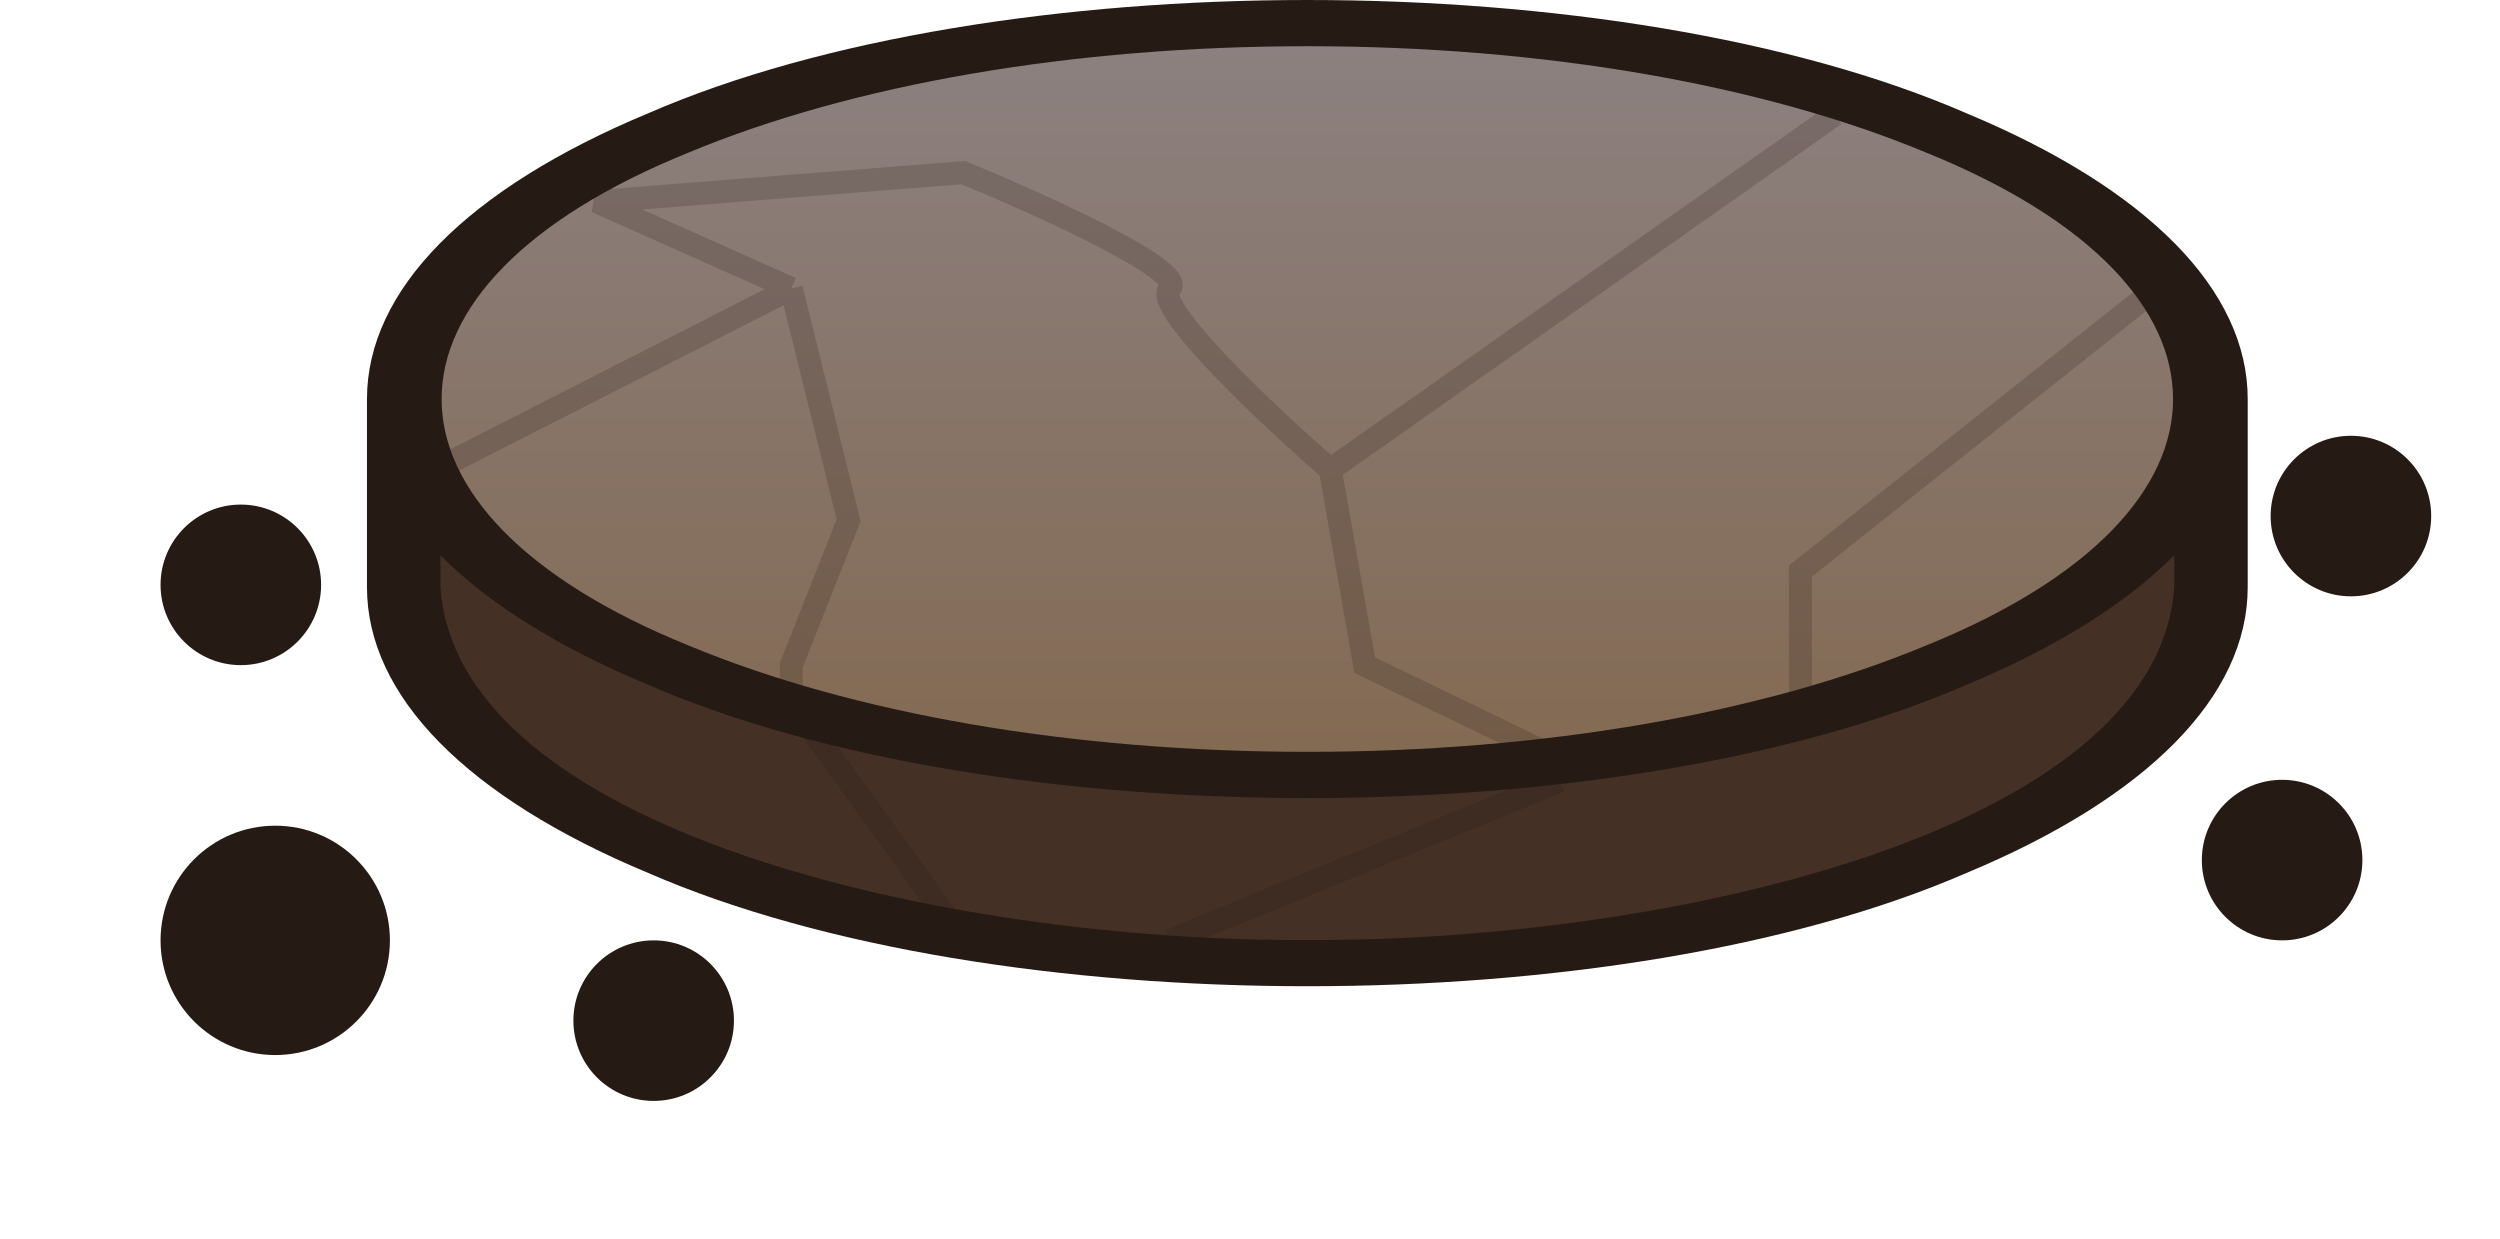 <svg width="109" height="54" viewBox="0 0 109 54" fill="none" xmlns="http://www.w3.org/2000/svg">
<path fill-rule="evenodd" clip-rule="evenodd" d="M17.602 17.649C17.602 26.622 35.241 33.896 57 33.896C78.759 33.896 96.398 26.622 96.398 17.649C96.398 8.676 78.759 1.403 57 1.403C35.241 1.403 17.602 8.677 17.602 17.649Z" fill="url(#paint0_linear)"/>
<path fill-rule="evenodd" clip-rule="evenodd" d="M95.797 16.866C95.797 25.839 78.158 33.112 56.398 33.112C34.639 33.112 17 25.839 17 16.866V24.989C17 33.962 34.639 41.236 56.398 41.236C78.158 41.236 95.797 33.962 95.797 24.989V16.866Z" fill="#443025"/>
<path d="M34.5 12.579L26 8.789L42 7.526C45.333 8.895 51.8 11.821 51 12.579C50.2 13.337 55.333 18.158 58 20.474M34.5 12.579L37 22.684L34.5 29V30.579L42 41M34.5 12.579L19 20.474M94 12.579L78.5 24.895V29V30.579L68 33.105L59.5 29L58 20.474M58 20.474L80 5M68 34.053L51 41" stroke="#251A14" stroke-opacity="0.19"/>
<path d="M85.732 4.936C70.597 -1.645 43.402 -1.645 28.268 4.936C20.357 8.231 16 12.656 16 17.398V25.602C16 30.343 20.357 34.769 28.268 38.064C43.402 44.645 70.598 44.645 85.732 38.064C93.643 34.769 98 30.343 98 25.602V17.398C98 12.656 93.643 8.231 85.732 4.936ZM30.014 6.655C37.199 3.663 46.782 2.015 57 2.015C67.217 2.015 76.801 3.663 83.986 6.655C98.33 12.466 98.334 22.33 83.985 28.14C76.801 31.132 67.217 32.78 57 32.78C46.783 32.78 37.199 31.132 30.014 28.14C15.67 22.33 15.666 12.466 30.014 6.655V6.655ZM94.797 25.602C94.07 36.174 72.932 41.056 57 40.984C41.076 41.06 19.921 36.168 19.203 25.602V24.207C21.28 26.304 24.335 28.222 28.268 29.86C43.402 36.441 70.598 36.441 85.732 29.86C89.665 28.222 92.719 26.304 94.797 24.207V25.602H94.797Z" fill="#251A14"/>
<circle cx="12" cy="41" r="5" fill="#251A14"/>
<circle cx="102.5" cy="22.5" r="3.5" fill="#251A14"/>
<circle cx="28.5" cy="44.5" r="3.5" fill="#251A14"/>
<circle cx="10.5" cy="25.5" r="3.5" fill="#251A14"/>
<circle cx="99.5" cy="37.5" r="3.5" fill="#251A14"/>
<defs>
<linearGradient id="paint0_linear" x1="57" y1="1.403" x2="57" y2="33.896" gradientUnits="userSpaceOnUse">
<stop stop-color="#8C8181"/>
<stop offset="1" stop-color="#836951"/>
</linearGradient>
</defs>
</svg>
